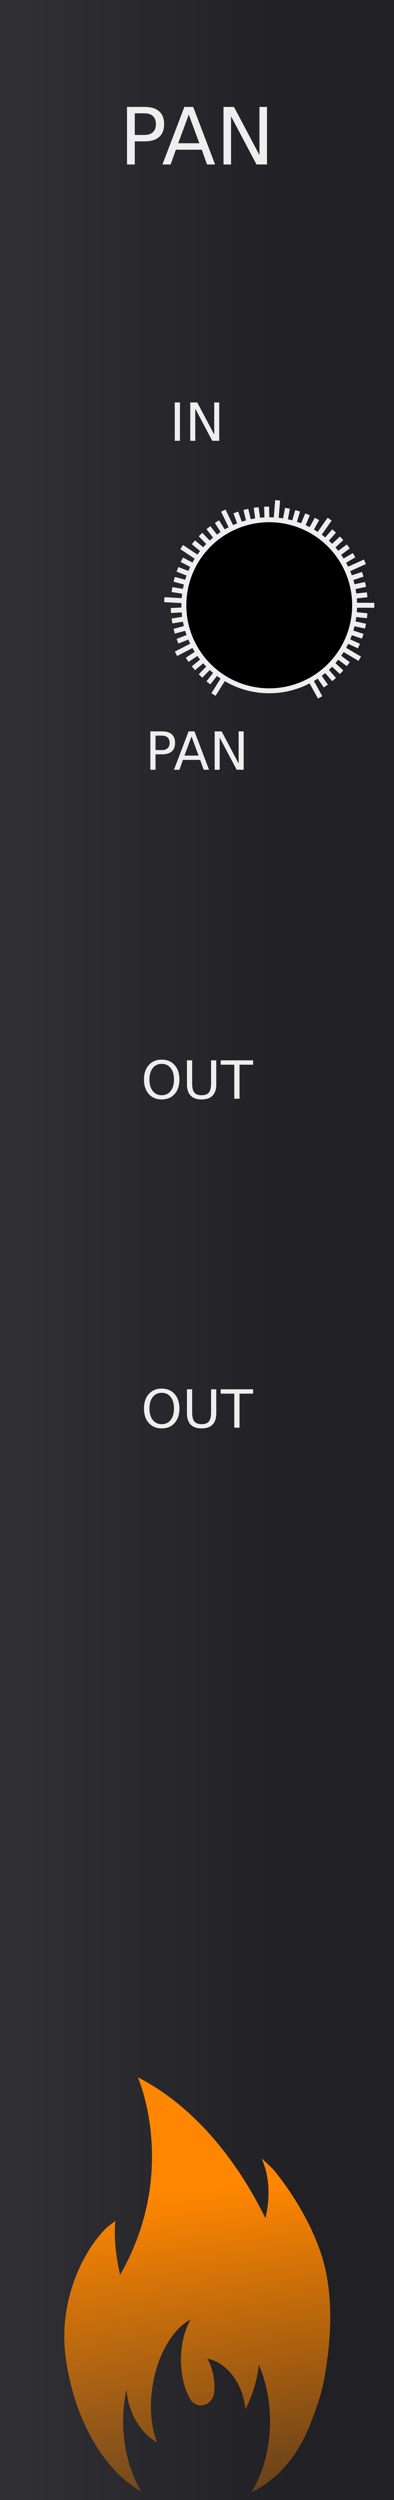 <?xml version="1.0" encoding="UTF-8" standalone="no"?>
<svg
   xmlns:osb="http://www.openswatchbook.org/uri/2009/osb"
   xmlns:dc="http://purl.org/dc/elements/1.1/"
   xmlns:cc="http://creativecommons.org/ns#"
   xmlns:rdf="http://www.w3.org/1999/02/22-rdf-syntax-ns#"
   xmlns:svg="http://www.w3.org/2000/svg"
   xmlns="http://www.w3.org/2000/svg"
   xmlns:xlink="http://www.w3.org/1999/xlink"
   xmlns:sodipodi="http://sodipodi.sourceforge.net/DTD/sodipodi-0.dtd"
   xmlns:inkscape="http://www.inkscape.org/namespaces/inkscape"
   height="380"
   style="zoom: 8;"
   cursor="default"
   id="SvgjsSvg1006"
   sodipodi:docname="Pan.svg"
   inkscape:version="0.92.2 5c3e80d, 2017-08-06"
   width="60"
   version="1.1">
  <rect width="100%" height="100%" fill="#808080" stroke="none"/>
  <sodipodi:namedview
     borderopacity="1"
     inkscape:zoom="2.9512404"
     inkscape:cy="94.584588"
     gridtolerance="10"
     inkscape:cx="-46.833191"
     inkscape:window-height="1006"
     inkscape:measure-start="21.6858,252.097"
     inkscape:pagecheckerboard="true"
     inkscape:window-width="901"
     guidetolerance="10"
     id="namedview7213"
     showgrid="false"
     inkscape:pageopacity="0"
     inkscape:pageshadow="2"
     bordercolor="#666666"
     inkscape:current-layer="SvgjsSvg1006"
     inkscape:window-maximized="0"
     inkscape:window-y="11"
     inkscape:measure-end="21.0081,301.907"
     objecttolerance="10"
     pagecolor="#ffffff"
     inkscape:window-x="496"
     visibility="visible" />
  <defs
     id="SvgjsDefs1007">
    <linearGradient
       inkscape:collect="always"
       id="linearGradient838">
      <stop
         style="stop-color:#ff8600;stop-opacity:1;"
         offset="0"
         id="stop834" />
      <stop
         style="stop-color:#ff8600;stop-opacity:0;"
         offset="1"
         id="stop836" />
    </linearGradient>
    <linearGradient
       id="linearGradient2396"
       osb:paint="gradient">
      <stop
         style="stop-color:#ff8f00;stop-opacity:1;"
         offset="0"
         id="stop2392" />
      <stop
         style="stop-color:#ff8f00;stop-opacity:0;"
         offset="1"
         id="stop2394" />
    </linearGradient>
    <linearGradient
       id="linearGradient2384"
       osb:paint="solid">
      <stop
         style="stop-color:#ff8f00;stop-opacity:1;"
         offset="0"
         id="stop2382" />
    </linearGradient>
    <linearGradient
       id="linearGradient898"
       osb:paint="solid">
      <stop
         style="stop-color:#ff8f00;stop-opacity:1;"
         offset="0"
         id="stop896" />
    </linearGradient>
    <linearGradient
       inkscape:collect="always"
       id="linearGradient915">
      <stop
         style="stop-color:#303035;stop-opacity:1;"
         offset="0"
         id="stop911" />
      <stop
         style="stop-color:#202025;stop-opacity:1;"
         offset="1"
         id="stop913" />
    </linearGradient>
    <linearGradient
       inkscape:collect="always"
       xlink:href="#linearGradient915"
       id="linearGradient919"
       x1="0"
       y1="190"
       x2="45"
       y2="190"
       gradientUnits="userSpaceOnUse" />
    <style
       id="OpenSans_Google_Webfont_import">@import url(https://fonts.googleapis.com/css?family=Open+Sans);</style>
    <style
       id="style31">@import url(https://fonts.googleapis.com/css?family='Open Sans');</style>
    <style
       id="style33">@import url(https://fonts.googleapis.com/css?family='Open Sans');</style>
    <style
       id="style35">@import url(https://fonts.googleapis.com/css?family='Open Sans');</style>
    <style
       id="style22">@import url(https://fonts.googleapis.com/css?family='Open Sans');</style>
    <style
       id="style24">@import url(https://fonts.googleapis.com/css?family='Open Sans');</style>
    <style
       id="style26">@import url(https://fonts.googleapis.com/css?family='Open Sans');</style>
    <linearGradient
       inkscape:collect="always"
       xlink:href="#linearGradient838"
       id="linearGradient840"
       x1="19.992"
       y1="333.24"
       x2="27.785"
       y2="400.33"
       gradientUnits="userSpaceOnUse"
       gradientTransform="translate(8)" />
  </defs>
  <path
     d="M0,0 H60 V380 H0 Z"
     id="SvgjsRect1008"
     style="fill:url(#linearGradient919);fill-opacity:1;stroke:none;stroke-opacity:1"
     visibility="visible" />
  <path
     d="m 49.005,342.877 c -1.493,-4.604 -4.104,-9.046 -7.188,-12.896 -0.426,-0.524 -1.97,-1.907 -1.97,-1.907 1.322,3.053 1.238,6.218 0.573,9.077 -3.605,-7.348 -9.923,-16.546 -19.425,-21.402 1e-6,0 6.324,14.268 -2.701,30.012 -0.498,-2.122 -1.004,-5.17 -0.731,-8.193 1e-6,0 -1.141,0.867 -1.273,0.992 -1.018,0.963 -1.871,2.089 -2.622,3.251 -2.739,4.36 -4.183,9.627 -3.826,14.925 0.133,2.005 0.511,4.007 1.022,5.979 1.585,6.315 5.227,12.935 10.628,15.969 -1.7,-2.854 -2.737,-6.57 -2.737,-10.645 -1e-6,-1.689 0.178,-3.329 0.514,-4.862 0.038,0.678 0.152,1.377 0.34,2.09 0.725,2.747 2.396,4.935 4.293,5.936 -0.857,-2.219 -1.167,-5.152 -0.707,-8.292 0.333,-2.314 1.028,-4.424 1.974,-6.157 1.048,-1.965 2.399,-3.443 3.854,-4.178 -0.606,1.026 -1.06,2.353 -1.294,3.85 -0.091,0.575 -0.145,1.18 -0.165,1.808 -0.009,0.142 -0.009,0.287 -0.009,0.442 0,0.387 0.013,0.773 0.049,1.147 0.13,1.781 0.572,3.372 1.228,4.604 0.036,0.067 0.069,0.128 0.104,0.189 0.324,0.543 0.859,0.92 1.474,0.994 0,0 0,0 0.007,0 0.06,0.005 0.13,0.01 0.198,0.01 0.019,0 0.043,0 0.06,-0.005 0.929,-0.025 1.7,-0.762 1.908,-1.739 0.032,-0.158 0.055,-0.329 0.055,-0.497 0,-0.013 0,-0.025 0,-0.036 0.055,-0.706 0.006,-1.467 -0.144,-2.254 -0.08,-0.419 -0.181,-0.819 -0.314,-1.202 -0.164,-0.498 -0.363,-0.95 -0.593,-1.371 0.38,0.069 0.762,0.181 1.13,0.348 1.404,0.609 2.66,1.854 3.529,3.488 0.144,0.279 0.279,0.567 0.398,0.87 0.251,0.613 0.446,1.264 0.579,1.957 0.063,0.341 0.11,0.671 0.138,1.005 0.383,-0.719 0.73,-1.509 1.029,-2.348 0.575,-1.574 0.908,-3.102 1.01,-4.44 1.086,2.502 1.715,5.467 1.715,8.643 0,4.145 -1.073,7.913 -2.827,10.789 0.901,-0.456 1.771,-0.985 2.587,-1.588 3.052,-2.208 5.203,-5.629 6.594,-9.334 0.784,-2.028 1.553,-4.29 1.925,-6.423 1.1,-6.184 1.426,-12.74 -0.388,-18.605 z"
     id="path2"
     style="visibility:visible;fill:url(#linearGradient840);fill-opacity:1;stroke:none;stroke-width:0.695;stroke-opacity:1"
     inkscape:connector-curvature="0"
     visibility="visible" />
  <g
     aria-label="PAN"
     style="font-size:12px;font-family:'Open Sans';text-anchor:middle;fill:#eeeeee;stroke:none;stroke-width:1px;text-rendering:geometricPrecision"
     id="text5">
    <path
       d="m 20.525,17.225 v 3.287 h 1.488 q 0.826,0 1.277,-0.428 0.451,-0.428 0.451,-1.219 0,-0.785 -0.451,-1.213 -0.451,-0.428 -1.277,-0.428 z m -1.184,-0.973 h 2.672 q 1.471,0 2.221,0.668 0.756,0.662 0.756,1.945 0,1.295 -0.756,1.957 -0.75,0.662 -2.221,0.662 H 20.525 V 25 h -1.184 z"
       style="font-size:12px;font-family:'Open Sans';text-anchor:middle;fill:#eeeeee;stroke:none;stroke-width:1px;text-rendering:geometricPrecision"
       id="path895" />
    <path
       d="m 28.746,17.418 -1.605,4.354 h 3.217 z m -0.668,-1.166 h 1.342 L 32.754,25 H 31.523 L 30.727,22.756 H 26.783 L 25.986,25 h -1.248 z"
       style="font-size:12px;font-family:'Open Sans';text-anchor:middle;fill:#eeeeee;stroke:none;stroke-width:1px;text-rendering:geometricPrecision"
       id="path897" />
    <path
       d="m 34.037,16.252 h 1.594 l 3.879,7.318 v -7.318 h 1.148 V 25 h -1.594 L 35.186,17.682 V 25 h -1.148 z"
       style="font-size:12px;font-family:'Open Sans';text-anchor:middle;fill:#eeeeee;stroke:none;stroke-width:1px;text-rendering:geometricPrecision"
       id="path899" />
  </g>
  <g
     aria-label="IN"
     style="font-size:8px;font-family:'Open Sans';text-anchor:middle;fill:#eeeeee;stroke:none;stroke-width:1px;text-rendering:geometricPrecision"
     id="text31">
    <path
       d="m 26.613,61.168 h 0.789 V 67 h -0.789 z"
       style="font-size:8px;font-family:'Open Sans';text-anchor:middle;fill:#eeeeee;stroke:none;stroke-width:1px;text-rendering:geometricPrecision"
       id="path902" />
    <path
       d="m 28.973,61.168 h 1.062 l 2.586,4.879 v -4.879 h 0.766 V 67 h -1.062 L 29.738,62.121 V 67 h -0.766 z"
       style="font-size:8px;font-family:'Open Sans';text-anchor:middle;fill:#eeeeee;stroke:none;stroke-width:1px;text-rendering:geometricPrecision"
       id="path904" />
  </g>
  <g
     aria-label="PAN"
     style="font-size:8px;font-family:'Open Sans';text-anchor:middle;fill:#eeeeee;stroke:none;stroke-width:1px;text-rendering:geometricPrecision"
     id="text29">
    <path
       d="m 23.684,111.816 v 2.191 h 0.992 q 0.551,0 0.852,-0.285 0.301,-0.285 0.301,-0.812 0,-0.523 -0.301,-0.809 -0.301,-0.285 -0.852,-0.285 z m -0.789,-0.648 h 1.781 q 0.98,0 1.48,0.445 0.504,0.441 0.504,1.297 0,0.863 -0.504,1.305 -0.5,0.441 -1.48,0.441 H 23.684 V 117 h -0.789 z"
       style="font-size:8px;font-family:'Open Sans';text-anchor:middle;fill:#eeeeee;stroke:none;stroke-width:1px;text-rendering:geometricPrecision"
       id="path907" />
    <path
       d="m 29.164,111.945 -1.07,2.902 h 2.145 z m -0.445,-0.777 h 0.895 L 31.836,117 h -0.82 l -0.531,-1.496 H 27.855 L 27.324,117 h -0.832 z"
       style="font-size:8px;font-family:'Open Sans';text-anchor:middle;fill:#eeeeee;stroke:none;stroke-width:1px;text-rendering:geometricPrecision"
       id="path909" />
    <path
       d="m 32.691,111.168 h 1.062 l 2.586,4.879 v -4.879 h 0.766 V 117 h -1.062 l -2.586,-4.879 V 117 h -0.766 z"
       style="font-size:8px;font-family:'Open Sans';text-anchor:middle;fill:#eeeeee;stroke:none;stroke-width:1px;text-rendering:geometricPrecision"
       id="path911" />
  </g>
  <g
     aria-label="OUT"
     style="font-size:8px;font-family:'Open Sans';text-anchor:middle;fill:#eeeeee;stroke:none;stroke-width:1px;text-rendering:geometricPrecision"
     id="text34">
    <path
       d="m 24.629,161.703 q -0.859,0 -1.367,0.641 -0.504,0.641 -0.504,1.746 0,1.102 0.504,1.742 0.508,0.641 1.367,0.641 0.859,0 1.359,-0.641 0.504,-0.641 0.504,-1.742 0,-1.105 -0.504,-1.746 -0.5,-0.641 -1.359,-0.641 z m 0,-0.641 q 1.227,0 1.961,0.824 0.734,0.82 0.734,2.203 0,1.379 -0.734,2.203 -0.734,0.82 -1.961,0.82 -1.23,0 -1.969,-0.82 -0.734,-0.82 -0.734,-2.203 0,-1.383 0.734,-2.203 0.738,-0.824 1.969,-0.824 z"
       style="font-size:8px;font-family:'Open Sans';text-anchor:middle;fill:#eeeeee;stroke:none;stroke-width:1px;text-rendering:geometricPrecision"
       id="path914" />
    <path
       d="m 28.469,161.168 h 0.793 v 3.543 q 0,0.938 0.34,1.352 0.34,0.41 1.102,0.41 0.758,0 1.098,-0.41 0.34,-0.414 0.34,-1.352 v -3.543 h 0.793 v 3.641 q 0,1.141 -0.566,1.723 -0.562,0.582 -1.664,0.582 -1.105,0 -1.672,-0.582 -0.562,-0.582 -0.562,-1.723 z"
       style="font-size:8px;font-family:'Open Sans';text-anchor:middle;fill:#eeeeee;stroke:none;stroke-width:1px;text-rendering:geometricPrecision"
       id="path916" />
    <path
       d="m 33.609,161.168 h 4.934 v 0.664 H 36.473 V 167 h -0.793 v -5.168 h -2.07 z"
       style="font-size:8px;font-family:'Open Sans';text-anchor:middle;fill:#eeeeee;stroke:none;stroke-width:1px;text-rendering:geometricPrecision"
       id="path918" />
  </g>
  <g
     aria-label="OUT"
     style="font-size:8px;font-family:'Open Sans';text-anchor:middle;fill:#eeeeee;stroke:none;stroke-width:1px;text-rendering:geometricPrecision"
     id="text33">
    <path
       d="m 24.629,211.703 q -0.859,0 -1.367,0.641 -0.504,0.641 -0.504,1.746 0,1.102 0.504,1.742 0.508,0.641 1.367,0.641 0.859,0 1.359,-0.641 0.504,-0.641 0.504,-1.742 0,-1.105 -0.504,-1.746 -0.5,-0.641 -1.359,-0.641 z m 0,-0.641 q 1.227,0 1.961,0.824 0.734,0.82 0.734,2.203 0,1.379 -0.734,2.203 -0.734,0.82 -1.961,0.82 -1.23,0 -1.969,-0.82 -0.734,-0.82 -0.734,-2.203 0,-1.383 0.734,-2.203 0.738,-0.824 1.969,-0.824 z"
       style="font-size:8px;font-family:'Open Sans';text-anchor:middle;fill:#eeeeee;stroke:none;stroke-width:1px;text-rendering:geometricPrecision"
       id="path921" />
    <path
       d="m 28.469,211.168 h 0.793 v 3.543 q 0,0.938 0.34,1.352 0.34,0.41 1.102,0.41 0.758,0 1.098,-0.41 0.34,-0.414 0.34,-1.352 v -3.543 h 0.793 v 3.641 q 0,1.141 -0.566,1.723 -0.562,0.582 -1.664,0.582 -1.105,0 -1.672,-0.582 -0.562,-0.582 -0.562,-1.723 z"
       style="font-size:8px;font-family:'Open Sans';text-anchor:middle;fill:#eeeeee;stroke:none;stroke-width:1px;text-rendering:geometricPrecision"
       id="path923" />
    <path
       d="m 33.609,211.168 h 4.934 v 0.664 H 36.473 V 217 h -0.793 v -5.168 h -2.07 z"
       style="font-size:8px;font-family:'Open Sans';text-anchor:middle;fill:#eeeeee;stroke:none;stroke-width:1px;text-rendering:geometricPrecision"
       id="path925" />
  </g>
  <path
     style="stroke:#eeeeee;stroke-width:0.75"
     d="M 41,92 H 57"
     id="SvgjsLine1007" />
  <path
     style="stroke:#eeeeee;stroke-width:0.75"
     d="m 41,92 14.915,1.594"
     id="SvgjsLine1008" />
  <path
     style="stroke:#eeeeee;stroke-width:0.75"
     d="m 41,92 14.661,3.171"
     id="SvgjsLine1009" />
  <path
     style="stroke:#eeeeee;stroke-width:0.75"
     d="m 41,92 14.241,4.711"
     id="SvgjsLine1010" />
  <path
     style="stroke:#eeeeee;stroke-width:0.75"
     d="m 41,92 13.66,6.198"
     id="SvgjsLine1011" />
  <path
     style="stroke:#eeeeee;stroke-width:0.75"
     d="m 41,92 13.785,8.123"
     id="SvgjsLine1012" />
  <path
     style="stroke:#eeeeee;stroke-width:0.75"
     d="m 41,92 12.041,8.946"
     id="SvgjsLine1013" />
  <path
     style="stroke:#eeeeee;stroke-width:0.75"
     d="m 41,92 11.022,10.175"
     id="SvgjsLine1014" />
  <path
     style="stroke:#eeeeee;stroke-width:0.75"
     d="m 41,92 9.878,11.289"
     id="SvgjsLine1015" />
  <path
     style="stroke:#eeeeee;stroke-width:0.75"
     d="m 41,92 8.622,12.275"
     id="SvgjsLine1016" />
  <path
     style="stroke:#eeeeee;stroke-width:0.75"
     d="m 41,92 7.753,13.996"
     id="SvgjsLine1017" />
  <path
     style="stroke:#eeeeee;stroke-width:0.75"
     d="m 41,92 -8.487,13.564"
     id="SvgjsLine1018" />
  <path
     style="stroke:#eeeeee;stroke-width:0.75"
     d="m 41,92 -9.263,11.798"
     id="SvgjsLine1019" />
  <path
     style="stroke:#eeeeee;stroke-width:0.75"
     d="M 41,92 30.536,102.747"
     id="SvgjsLine1020" />
  <path
     style="stroke:#eeeeee;stroke-width:0.75"
     d="m 41,92 -11.548,9.574"
     id="SvgjsLine1021" />
  <path
     style="stroke:#eeeeee;stroke-width:0.75"
     d="m 41,92 -12.5,8.292"
     id="SvgjsLine1022" />
  <path
     style="stroke:#eeeeee;stroke-width:0.75"
     d="M 41,92 26.802,99.377"
     id="SvgjsLine1023" />
  <path
     style="stroke:#eeeeee;stroke-width:0.75"
     d="M 41,92 27.03,97.462"
     id="SvgjsLine1024" />
  <path
     style="stroke:#eeeeee;stroke-width:0.75"
     d="M 41,92 26.528,95.947"
     id="SvgjsLine1025" />
  <path
     style="stroke:#eeeeee;stroke-width:0.75"
     d="M 41,92 26.191,94.386"
     id="SvgjsLine1026" />
  <path
     style="stroke:#eeeeee;stroke-width:0.75"
     d="M 41,92 26.021,92.798"
     id="SvgjsLine1027" />
  <path
     style="stroke:#eeeeee;stroke-width:0.75"
     d="M 41,92 25.023,91.148"
     id="SvgjsLine1028" />
  <path
     style="stroke:#eeeeee;stroke-width:0.75"
     d="M 41,92 26.191,89.614"
     id="SvgjsLine1029" />
  <path
     style="stroke:#eeeeee;stroke-width:0.75"
     d="M 41,92 26.528,88.053"
     id="SvgjsLine1030" />
  <path
     style="stroke:#eeeeee;stroke-width:0.75"
     d="M 41,92 27.03,86.538"
     id="SvgjsLine1031" />
  <path
     style="stroke:#eeeeee;stroke-width:0.75"
     d="M 41,92 27.69,85.084"
     id="SvgjsLine1032" />
  <path
     style="stroke:#eeeeee;stroke-width:0.75"
     d="M 41,92 27.667,83.155"
     id="SvgjsLine1033" />
  <path
     style="stroke:#eeeeee;stroke-width:0.75"
     d="M 41,92 29.452,82.426"
     id="SvgjsLine1034" />
  <path
     style="stroke:#eeeeee;stroke-width:0.75"
     d="M 41,92 30.536,81.253"
     id="SvgjsLine1035" />
  <path
     style="stroke:#eeeeee;stroke-width:0.75"
     d="M 41,92 31.737,80.202"
     id="SvgjsLine1036" />
  <path
     style="stroke:#eeeeee;stroke-width:0.75"
     d="M 41,92 33.044,79.284"
     id="SvgjsLine1037" />
  <path
     style="stroke:#eeeeee;stroke-width:0.75"
     d="M 41,92 34.003,77.611"
     id="SvgjsLine1038" />
  <path
     style="stroke:#eeeeee;stroke-width:0.75"
     d="M 41,92 35.911,77.889"
     id="SvgjsLine1039" />
  <path
     style="stroke:#eeeeee;stroke-width:0.75"
     d="M 41,92 37.44,77.429"
     id="SvgjsLine1040" />
  <path
     style="stroke:#eeeeee;stroke-width:0.75"
     d="M 41,92 39.009,77.133"
     id="SvgjsLine1041" />
  <path
     style="stroke:#eeeeee;stroke-width:0.75"
     d="M 41,92 40.601,77.005"
     id="SvgjsLine1042" />
  <path
     style="stroke:#eeeeee;stroke-width:0.75"
     d="M 41,92 42.277,76.051"
     id="SvgjsLine1043" />
  <path
     style="stroke:#eeeeee;stroke-width:0.75"
     d="M 41,92 43.779,77.26"
     id="SvgjsLine1044" />
  <path
     style="stroke:#eeeeee;stroke-width:0.75"
     d="M 41,92 45.33,77.639"
     id="SvgjsLine1045" />
  <path
     style="stroke:#eeeeee;stroke-width:0.75"
     d="M 41,92 46.832,78.18"
     id="SvgjsLine1046" />
  <path
     style="stroke:#eeeeee;stroke-width:0.75"
     d="M 41,92 48.268,78.879"
     id="SvgjsLine1047" />
  <path
     style="stroke:#eeeeee;stroke-width:0.75"
     d="M 41,92 50.197,78.907"
     id="SvgjsLine1048" />
  <path
     style="stroke:#eeeeee;stroke-width:0.75"
     d="M 41,92 50.878,80.711"
     id="SvgjsLine1049" />
  <path
     style="stroke:#eeeeee;stroke-width:0.75"
     d="M 41,92 52.022,81.825"
     id="SvgjsLine1050" />
  <path
     style="stroke:#eeeeee;stroke-width:0.75"
     d="M 41,92 53.041,83.054"
     id="SvgjsLine1051" />
  <path
     style="stroke:#eeeeee;stroke-width:0.75"
     d="M 41,92 53.923,84.385"
     id="SvgjsLine1052" />
  <path
     style="stroke:#eeeeee;stroke-width:0.75"
     d="M 41,92 55.57,85.389"
     id="SvgjsLine1053" />
  <path
     style="stroke:#eeeeee;stroke-width:0.75"
     d="M 41,92 55.241,87.289"
     id="SvgjsLine1054" />
  <path
     style="stroke:#eeeeee;stroke-width:0.75"
     d="M 41,92 55.661,88.829"
     id="SvgjsLine1055" />
  <path
     style="stroke:#eeeeee;stroke-width:0.75"
     d="M 41,92 55.915,90.406"
     id="SvgjsLine1056" />
  <path
     style="stroke:#eeeeee;stroke-width:0.75"
     d="M 41,92 H 56"
     id="SvgjsLine1057" />
  <path
     style="fill:#000000;stroke:#eeeeee;stroke-width:0.75"
     d="M 54,92 A 13,13 0 0 1 41,105 13,13 0 0 1 28,92 13,13 0 0 1 41,79 13,13 0 0 1 54,92 Z"
     id="SvgjsCircle1058" />
</svg>
